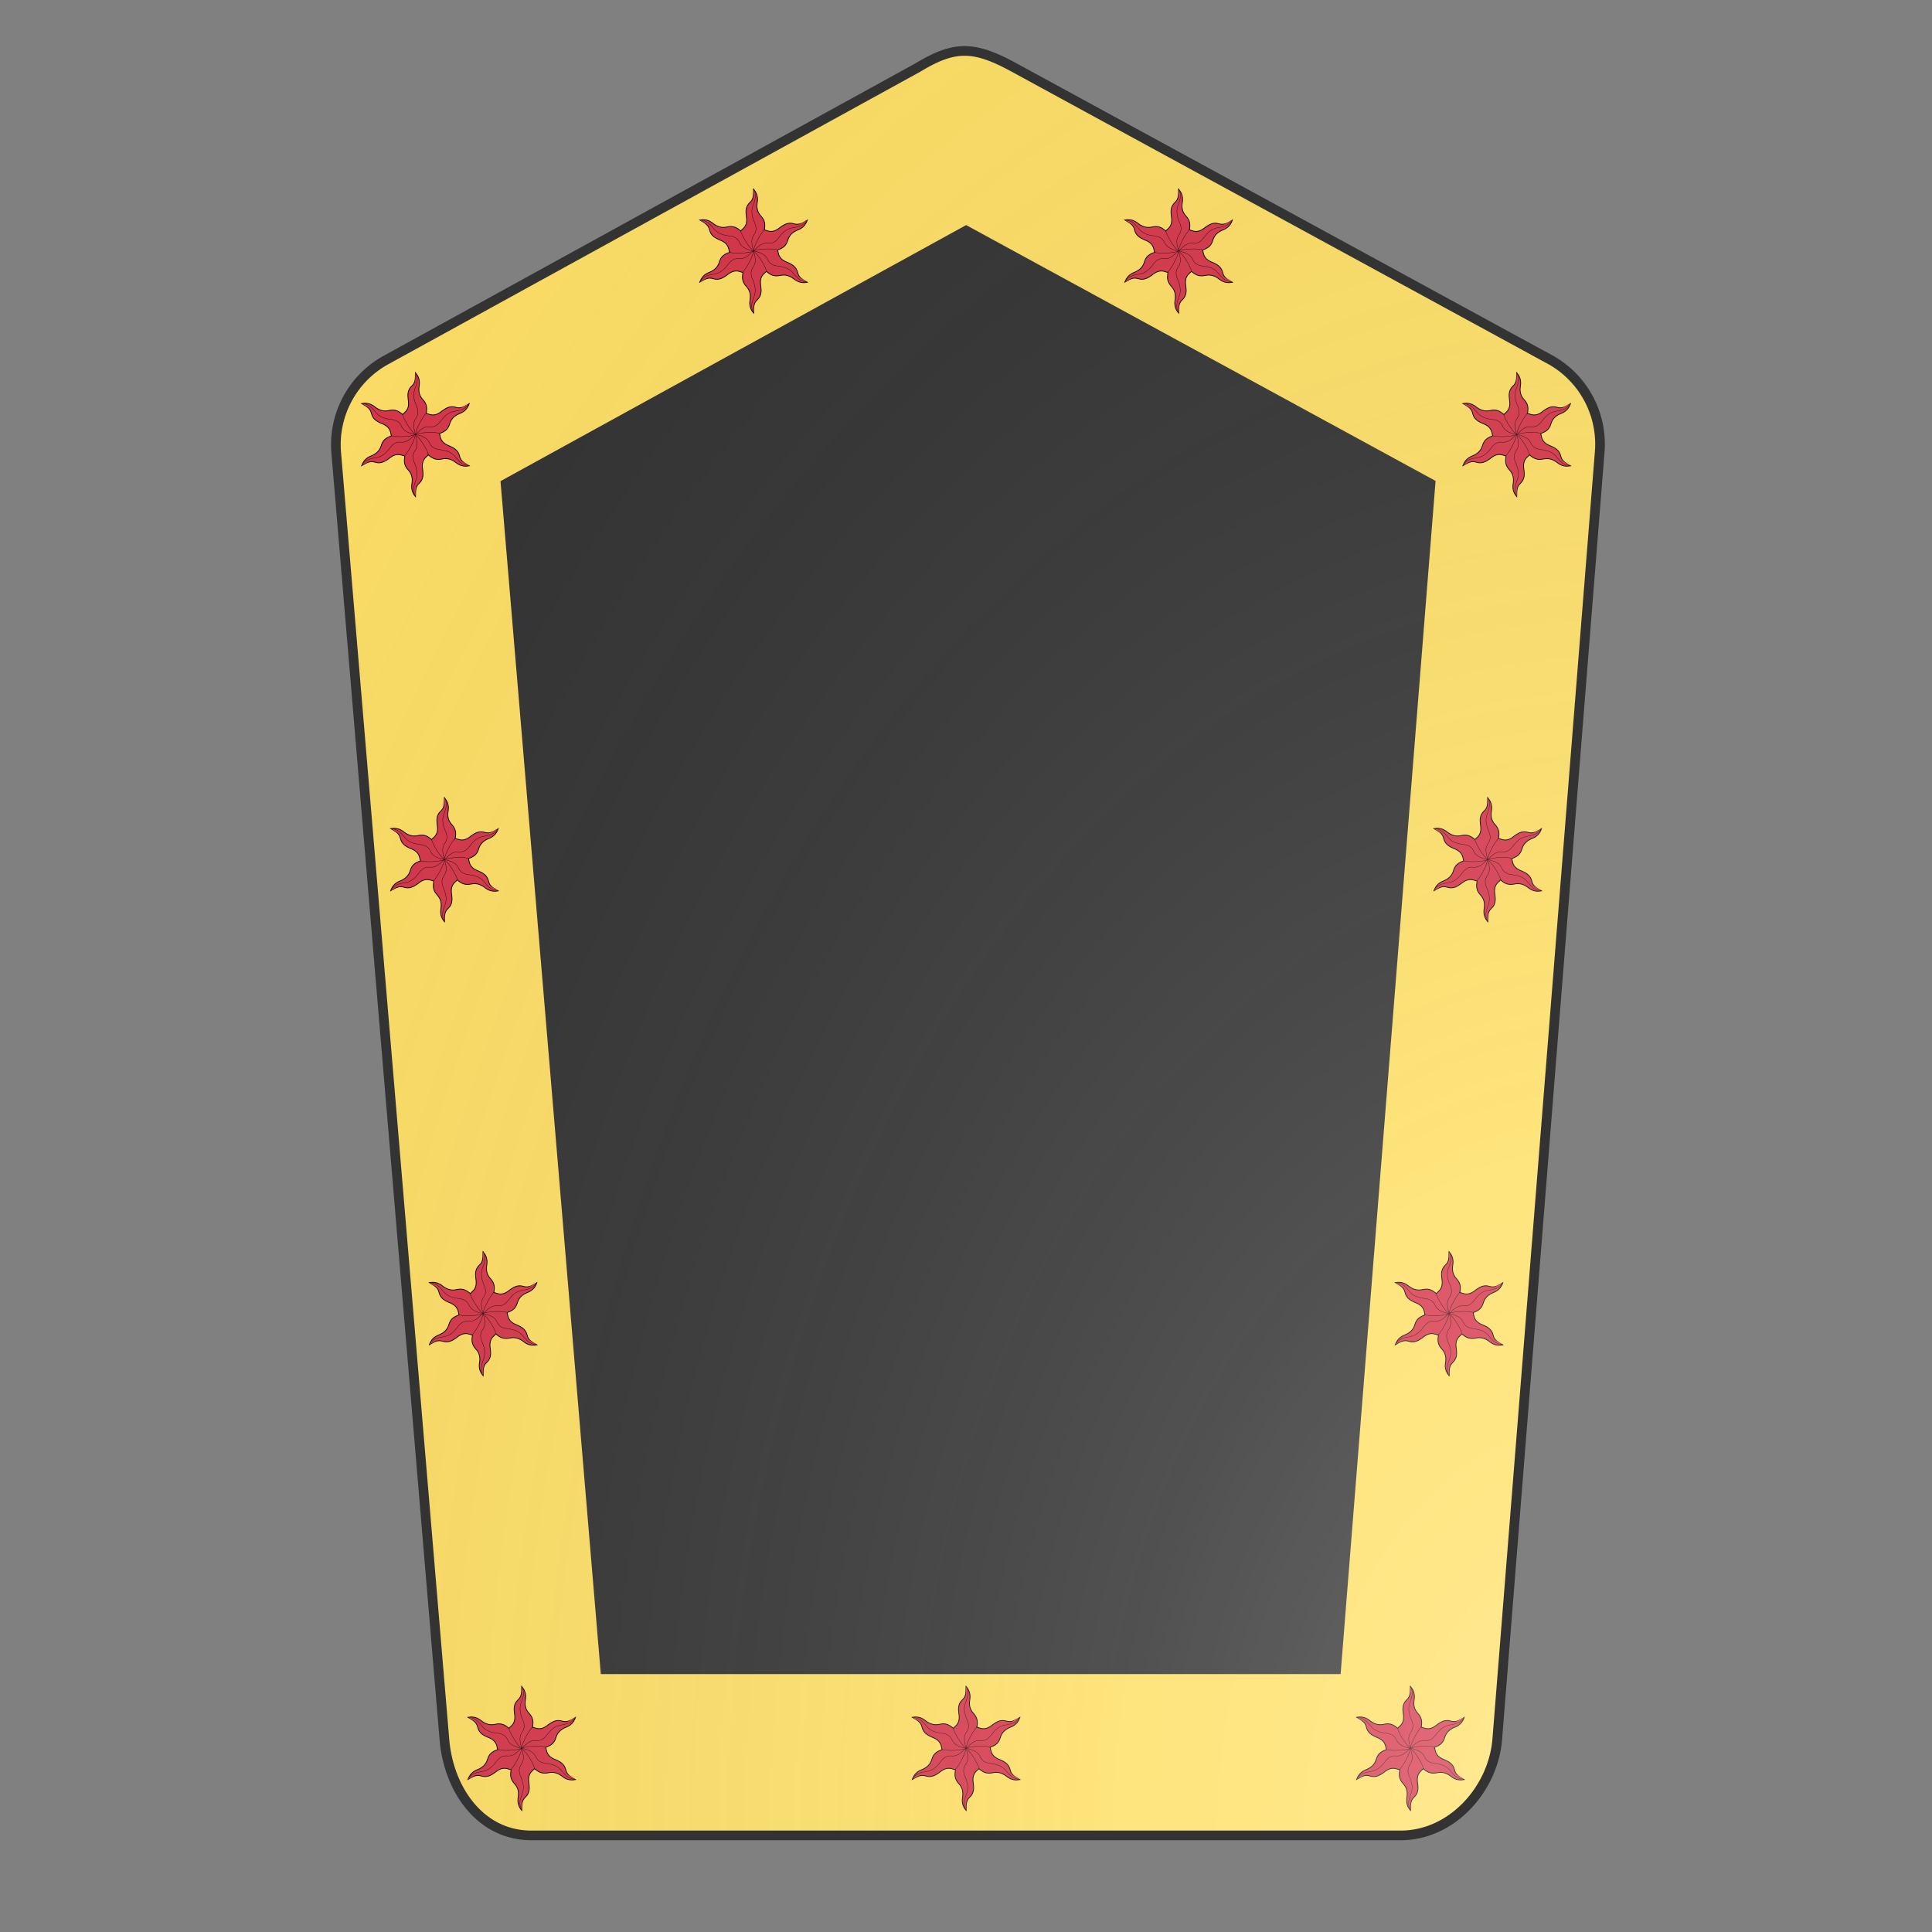 <svg xmlns="http://www.w3.org/2000/svg" id="burgCOA194" width="200" height="200" viewBox="0 0 200 200">
        <rect x="0" y="0" width="200" height="200" fill="#808080" stroke="none"/>
        <defs><clipPath id="pavise_burgCOA194"><path d="M95 7L39.9 37.3a10 10 0 00-5.1 9.5L46 180c.4 5.2 3.7 10 9 10h90c5.3 0 9.6-4.8 10-10l10.6-133.2a10 10 0 00-5-9.5L105 7c-4.2-2.3-6.2-2.3-10 0z"></path></clipPath><g id="estoile_burgCOA194"><path stroke-width=".5" d="M100 60.4c-.1 3 .4 6.1-2.3 8.5-2.9 2.7-2.6 5.9-2.3 8.5.5 3.1.5 6.1-2.3 8.5-.5.4-.9.8-1.2 1.2-.1-.1-.3-.2-.4-.3-2.6-2.2-4.9-3.1-8.6-2.2-3.3.7-6.1-.3-8.6-2.2-2.3-1.9-4.9-3-8.6-2.3 2.6 1.6 5.5 2.8 6.2 6.3.9 3.8 3.8 5.2 6.2 6.3 2.9 1.1 5.5 2.6 6.2 6.3.1.6.2 1.2.4 1.7-.1.1-.3.1-.4.2-3.3 1.2-5.2 2.7-6.2 6.3-1 3.2-3.3 5.1-6.2 6.3-2.7 1-5 2.8-6.2 6.3 2.6-1.5 5.1-3.4 8.6-2.2 3.7 1.2 6.4-.7 8.6-2.2 2.4-2 5-3.5 8.6-2.3.6.2 1.1.4 1.7.5v.5c-.6 3.4-.2 5.8 2.3 8.5 2.3 2.5 2.8 5.4 2.3 8.5-.5 2.9-.1 5.8 2.3 8.5.1-3-.4-6.1 2.3-8.5 2.9-2.7 2.6-5.9 2.3-8.5-.5-3.1-.5-6.1 2.3-8.5.5-.4.9-.8 1.2-1.2.1.1.2.2.4.3 2.6 2.2 4.9 3.1 8.6 2.3 3.3-.7 6.1.3 8.6 2.2 2.3 1.9 4.9 2.9 8.6 2.2-2.6-1.6-5.5-2.8-6.2-6.3-.9-3.8-3.8-5.2-6.2-6.3-2.9-1.1-5.5-2.6-6.2-6.3-.1-.6-.2-1.2-.4-1.7.1-.1.3-.1.4-.2 3.3-1.2 5.2-2.7 6.2-6.3 1-3.2 3.3-5.1 6.2-6.3 2.7-1 5-2.8 6.2-6.3-2.6 1.5-5.1 3.4-8.6 2.3-3.7-1.2-6.4.7-8.6 2.2-2.4 2-5 3.5-8.6 2.2-.6-.2-1.1-.4-1.7-.5.1-.1.1-.2.1-.4.6-3.4.2-5.8-2.3-8.5-2.3-2.5-2.8-5.4-2.3-8.5.5-2.9.1-5.8-2.3-8.5z"></path><g stroke-width=".2"><path d="M100 60c.7 2.3 2.4 3.7 0 10-1.7 3.9-1 7 0 10 1 2.6 3.1 5.9 0 10-2 3.3-.7 6.6 0 10"></path><path d="M100.1 139.7c-.7-2.3-2.4-3.7 0-10 1.7-3.9 1-7 0-10-1-2.6-3.1-5.9 0-10 2-3.3.7-6.6 0-10"></path><path d="M65.5 80c2.3.6 4.4-.2 8.6 5 2.5 3.4 5.5 4.4 8.6 5 2.7.5 6.7.2 8.6 5 1.9 3.4 5.4 4 8.6 5"></path><path d="M65.5 119.8c1.6-1.7 2-3.9 8.6-5 4.2-.5 6.6-2.6 8.6-5 1.8-2.1 3.5-5.7 8.6-5 3.9.1 6.1-2.7 8.6-5"></path><path d="M134.5 79.9c-1.6 1.7-2 3.9-8.6 5-4.2.5-6.6 2.6-8.6 5-1.8 2.1-3.5 5.7-8.6 5-3.9-.1-6.1 2.7-8.6 5"></path><path d="M134.6 119.8c-2.3-.6-4.4.2-8.6-5-2.5-3.4-5.5-4.4-8.6-5-2.7-.5-6.7-.2-8.6-5-1.9-3.4-5.4-4-8.6-5"></path><path d="M100 99.9c-3.4-2.6-7.8-10.6-8.2-12.9"></path><path d="M100 99.9c.5-4.2 5.2-12.1 7-13.6"></path><path d="M100 99.9c3.4 2.5 7.9 10.5 8.3 12.8"></path><path d="M100 99.9c3.9-1.7 13.1-1.6 15.2-.8"></path><path d="M100 99.9c-.5 4.2-5.2 12.1-7 13.6"></path><path d="M100 99.9c-3.9 1.7-13.1 1.6-15.2.8"></path></g></g><radialGradient id="backlight_burgCOA194" cx="100%" cy="100%" r="150%"><stop stop-color="#fff" stop-opacity=".3" offset="0"></stop><stop stop-color="#fff" stop-opacity=".15" offset=".25"></stop><stop stop-color="#000" stop-opacity="0" offset="1"></stop></radialGradient></defs>
        <g clip-path="url(#pavise_burgCOA194)"><rect x="0" y="0" width="200" height="200" fill="#333333"></rect><g fill="#ffe066" stroke="none"><path d="M95 7L39.9 37.3a10 10 0 00-5.1 9.5L46 180c.4 5.2 3.7 10 9 10h90c5.3 0 9.6-4.8 10-10l10.6-133.2a10 10 0 00-5-9.5L105 7c-4.2-2.3-6.2-2.3-10 0z" fill="none" stroke="#ffe066" stroke-width="16.7%"></path></g><g fill="#d7374a" stroke="#000"><use href="#estoile_burgCOA194" transform="translate(26.8 28.8) scale(0.162)"></use><use href="#estoile_burgCOA194" transform="translate(61.8 9.8) scale(0.162)"></use><use href="#estoile_burgCOA194" transform="translate(105.8 9.8) scale(0.162)"></use><use href="#estoile_burgCOA194" transform="translate(140.8 28.8) scale(0.162)"></use><use href="#estoile_burgCOA194" transform="translate(137.8 72.8) scale(0.162)"></use><use href="#estoile_burgCOA194" transform="translate(133.8 119.8) scale(0.162)"></use><use href="#estoile_burgCOA194" transform="translate(129.8 164.8) scale(0.162)"></use><use href="#estoile_burgCOA194" transform="translate(83.8 164.8) scale(0.162)"></use><use href="#estoile_burgCOA194" transform="translate(37.8 164.8) scale(0.162)"></use><use href="#estoile_burgCOA194" transform="translate(33.8 119.8) scale(0.162)"></use><use href="#estoile_burgCOA194" transform="translate(29.8 72.8) scale(0.162)"></use></g></g>
        <path d="M95 7L39.9 37.3a10 10 0 00-5.1 9.5L46 180c.4 5.2 3.7 10 9 10h90c5.3 0 9.6-4.8 10-10l10.6-133.2a10 10 0 00-5-9.5L105 7c-4.2-2.3-6.2-2.3-10 0z" fill="url(#backlight_burgCOA194)" stroke="#333"></path></svg>
